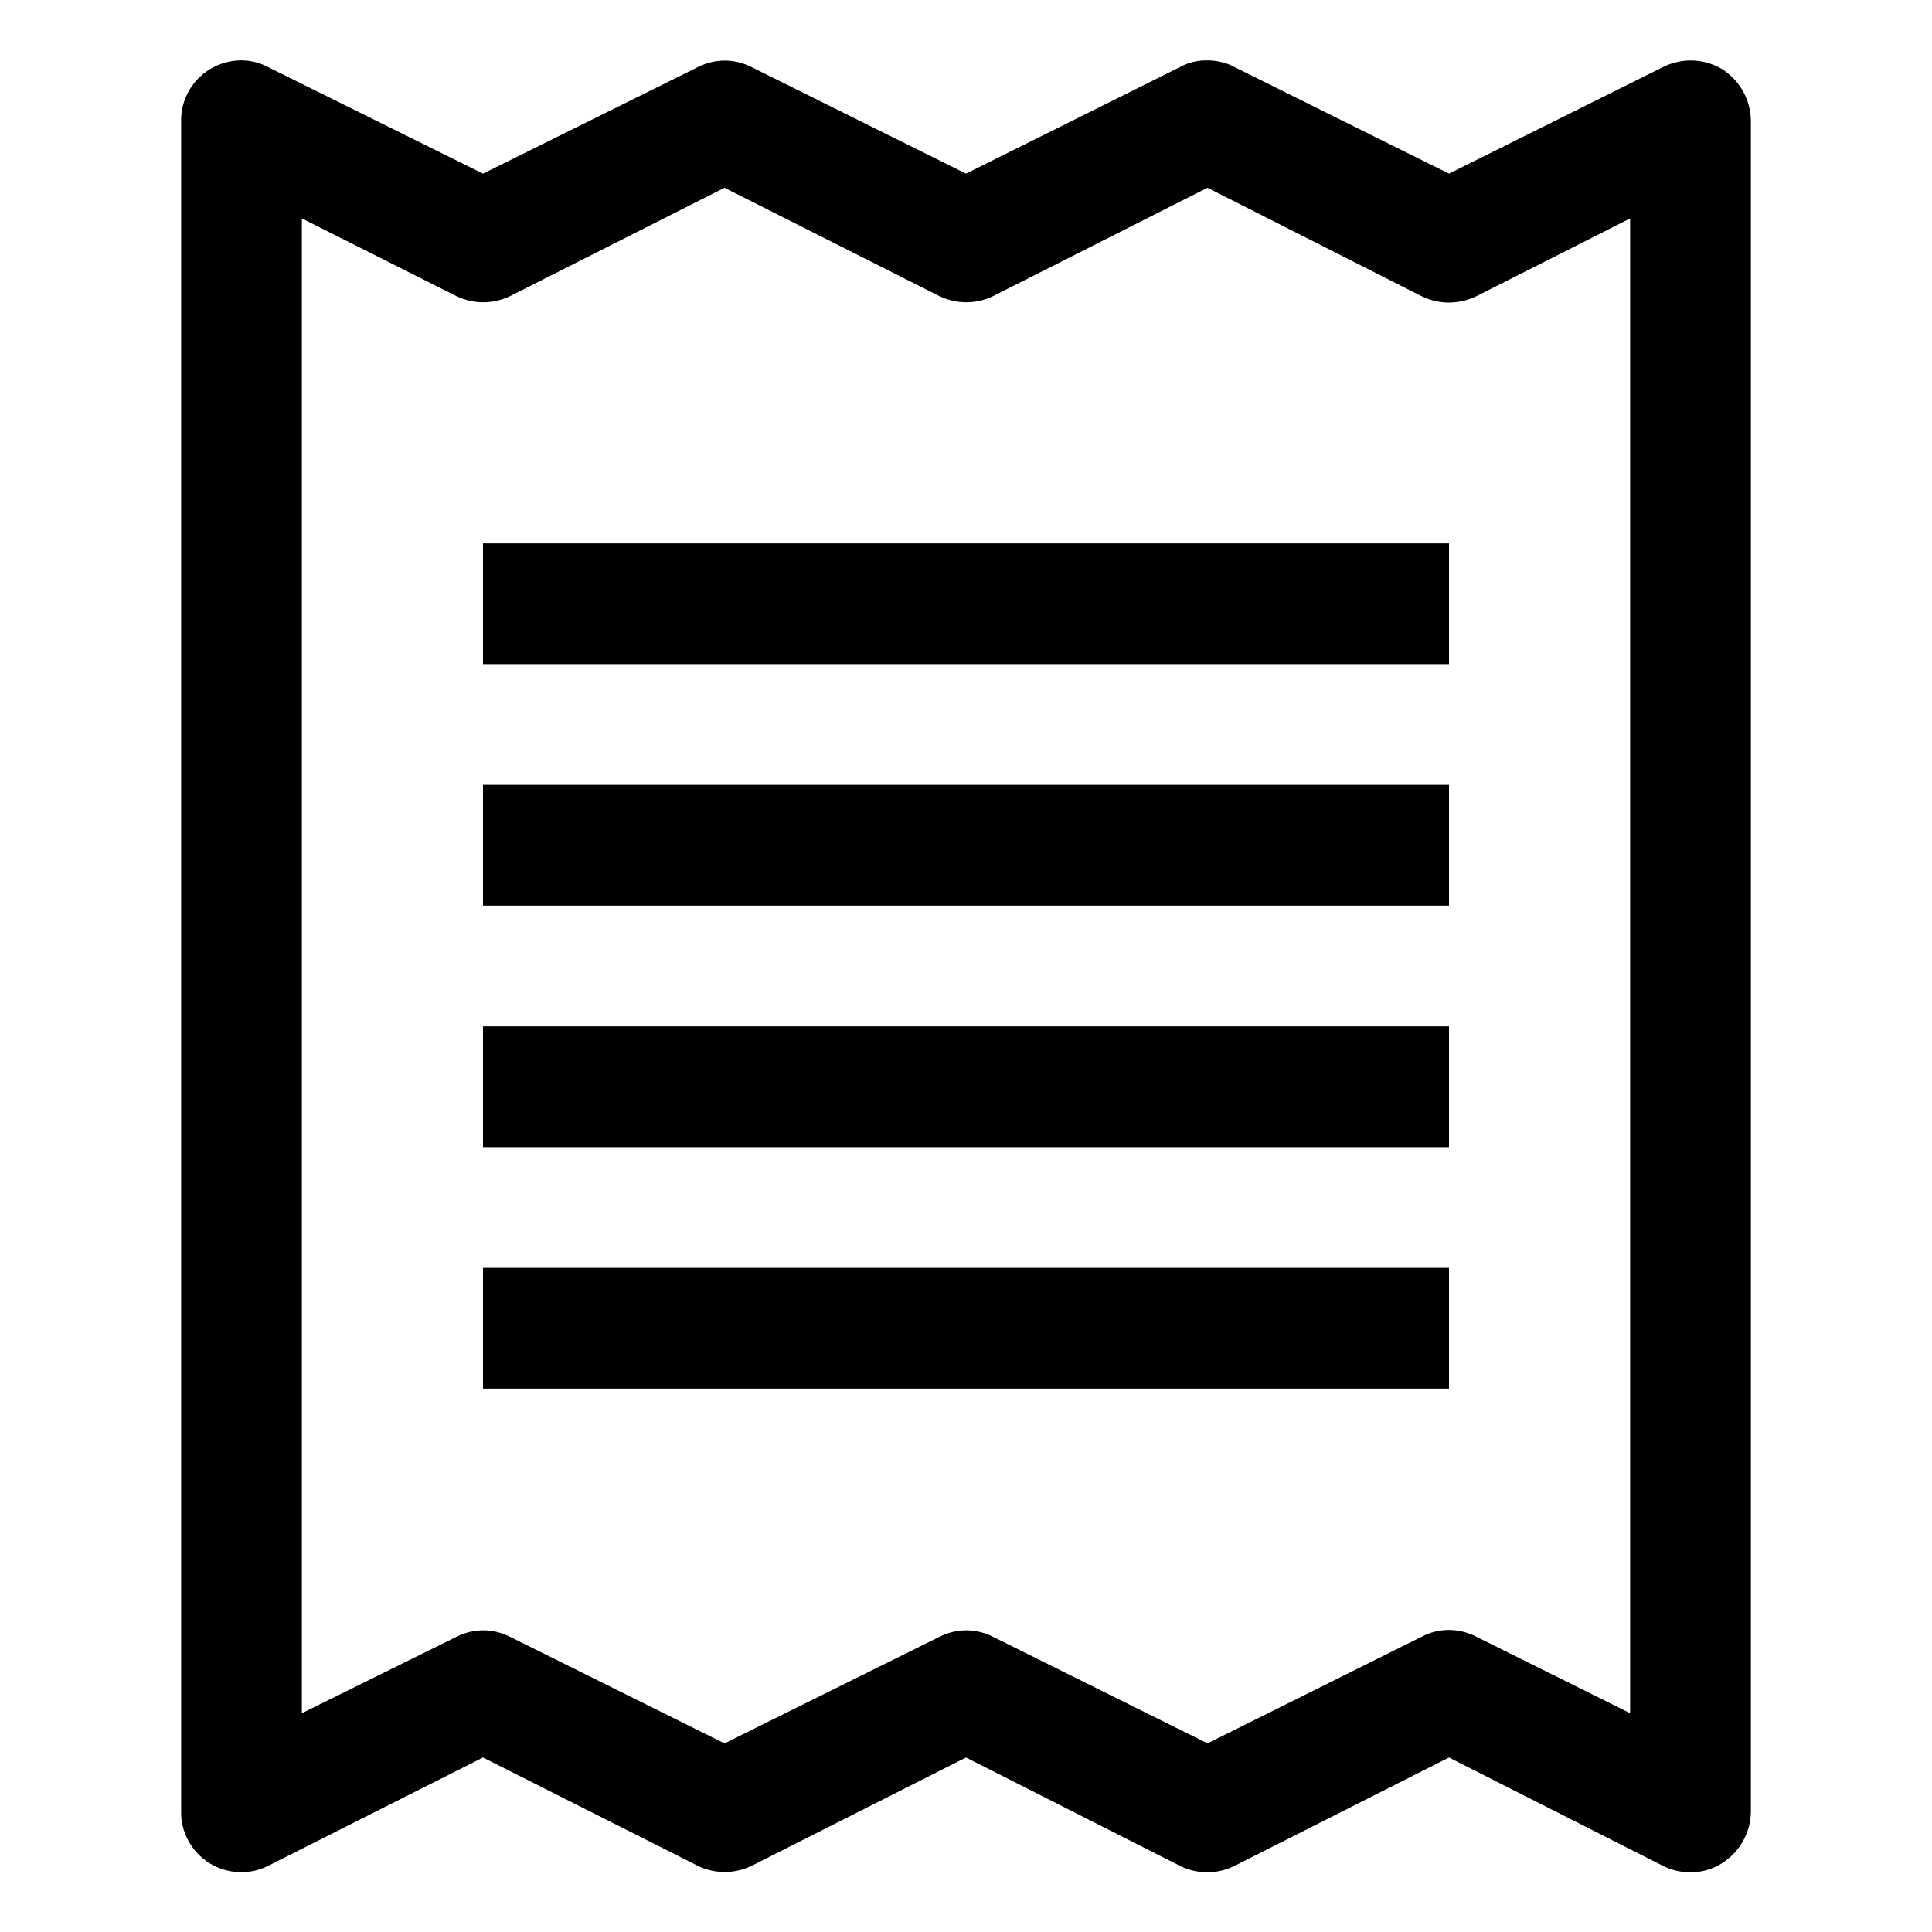 <?xml version="1.0" encoding="UTF-8"?>
<svg xmlns="http://www.w3.org/2000/svg" xmlns:xlink="http://www.w3.org/1999/xlink" width="16" height="16" viewBox="0 0 16 16" version="1.1">
<g id="surface1">
<path style=" stroke:none;fill-rule:nonzero;fill:rgb(0%,0%,0%);fill-opacity:1;" d="M 9.992 0.5 C 9.918 0.5 9.844 0.516 9.773 0.555 L 8 1.438 L 6.223 0.555 C 6.082 0.484 5.922 0.484 5.781 0.555 L 4 1.438 L 2.219 0.555 C 2.152 0.52 2.078 0.5 2 0.5 C 1.727 0.5 1.5 0.719 1.5 0.996 L 1.5 15 C 1.496 15.172 1.586 15.336 1.734 15.43 C 1.883 15.52 2.062 15.531 2.219 15.453 L 4 14.555 L 5.781 15.453 C 5.922 15.52 6.082 15.52 6.223 15.453 L 8 14.555 L 9.773 15.453 C 9.914 15.523 10.082 15.523 10.223 15.453 L 12 14.555 L 13.773 15.453 C 13.93 15.531 14.117 15.523 14.262 15.43 C 14.41 15.336 14.5 15.172 14.5 15 L 14.5 0.996 C 14.496 0.82 14.406 0.664 14.258 0.57 C 14.109 0.484 13.93 0.477 13.773 0.555 L 12 1.438 L 10.223 0.555 C 10.152 0.516 10.074 0.5 9.992 0.5 Z M 6 1.555 L 7.781 2.453 C 7.922 2.52 8.082 2.52 8.223 2.453 L 10 1.555 L 11.773 2.453 C 11.914 2.523 12.082 2.523 12.227 2.453 L 13.5 1.809 L 13.5 14.188 L 12.227 13.555 C 12.082 13.48 11.914 13.48 11.773 13.555 L 10 14.438 L 8.223 13.555 C 8.082 13.484 7.922 13.484 7.781 13.555 L 6 14.438 L 4.223 13.555 C 4.082 13.484 3.922 13.484 3.781 13.555 L 2.5 14.188 L 2.5 1.809 L 3.781 2.453 C 3.922 2.52 4.082 2.52 4.223 2.453 Z M 4 4.5 L 4 5.5 L 12 5.5 L 12 4.5 Z M 4 6.5 L 4 7.5 L 12 7.5 L 12 6.5 Z M 4 8.5 L 4 9.5 L 12 9.5 L 12 8.5 Z M 4 10.5 L 4 11.5 L 12 11.5 L 12 10.5 Z M 4 10.5 "/>
</g>
</svg>
